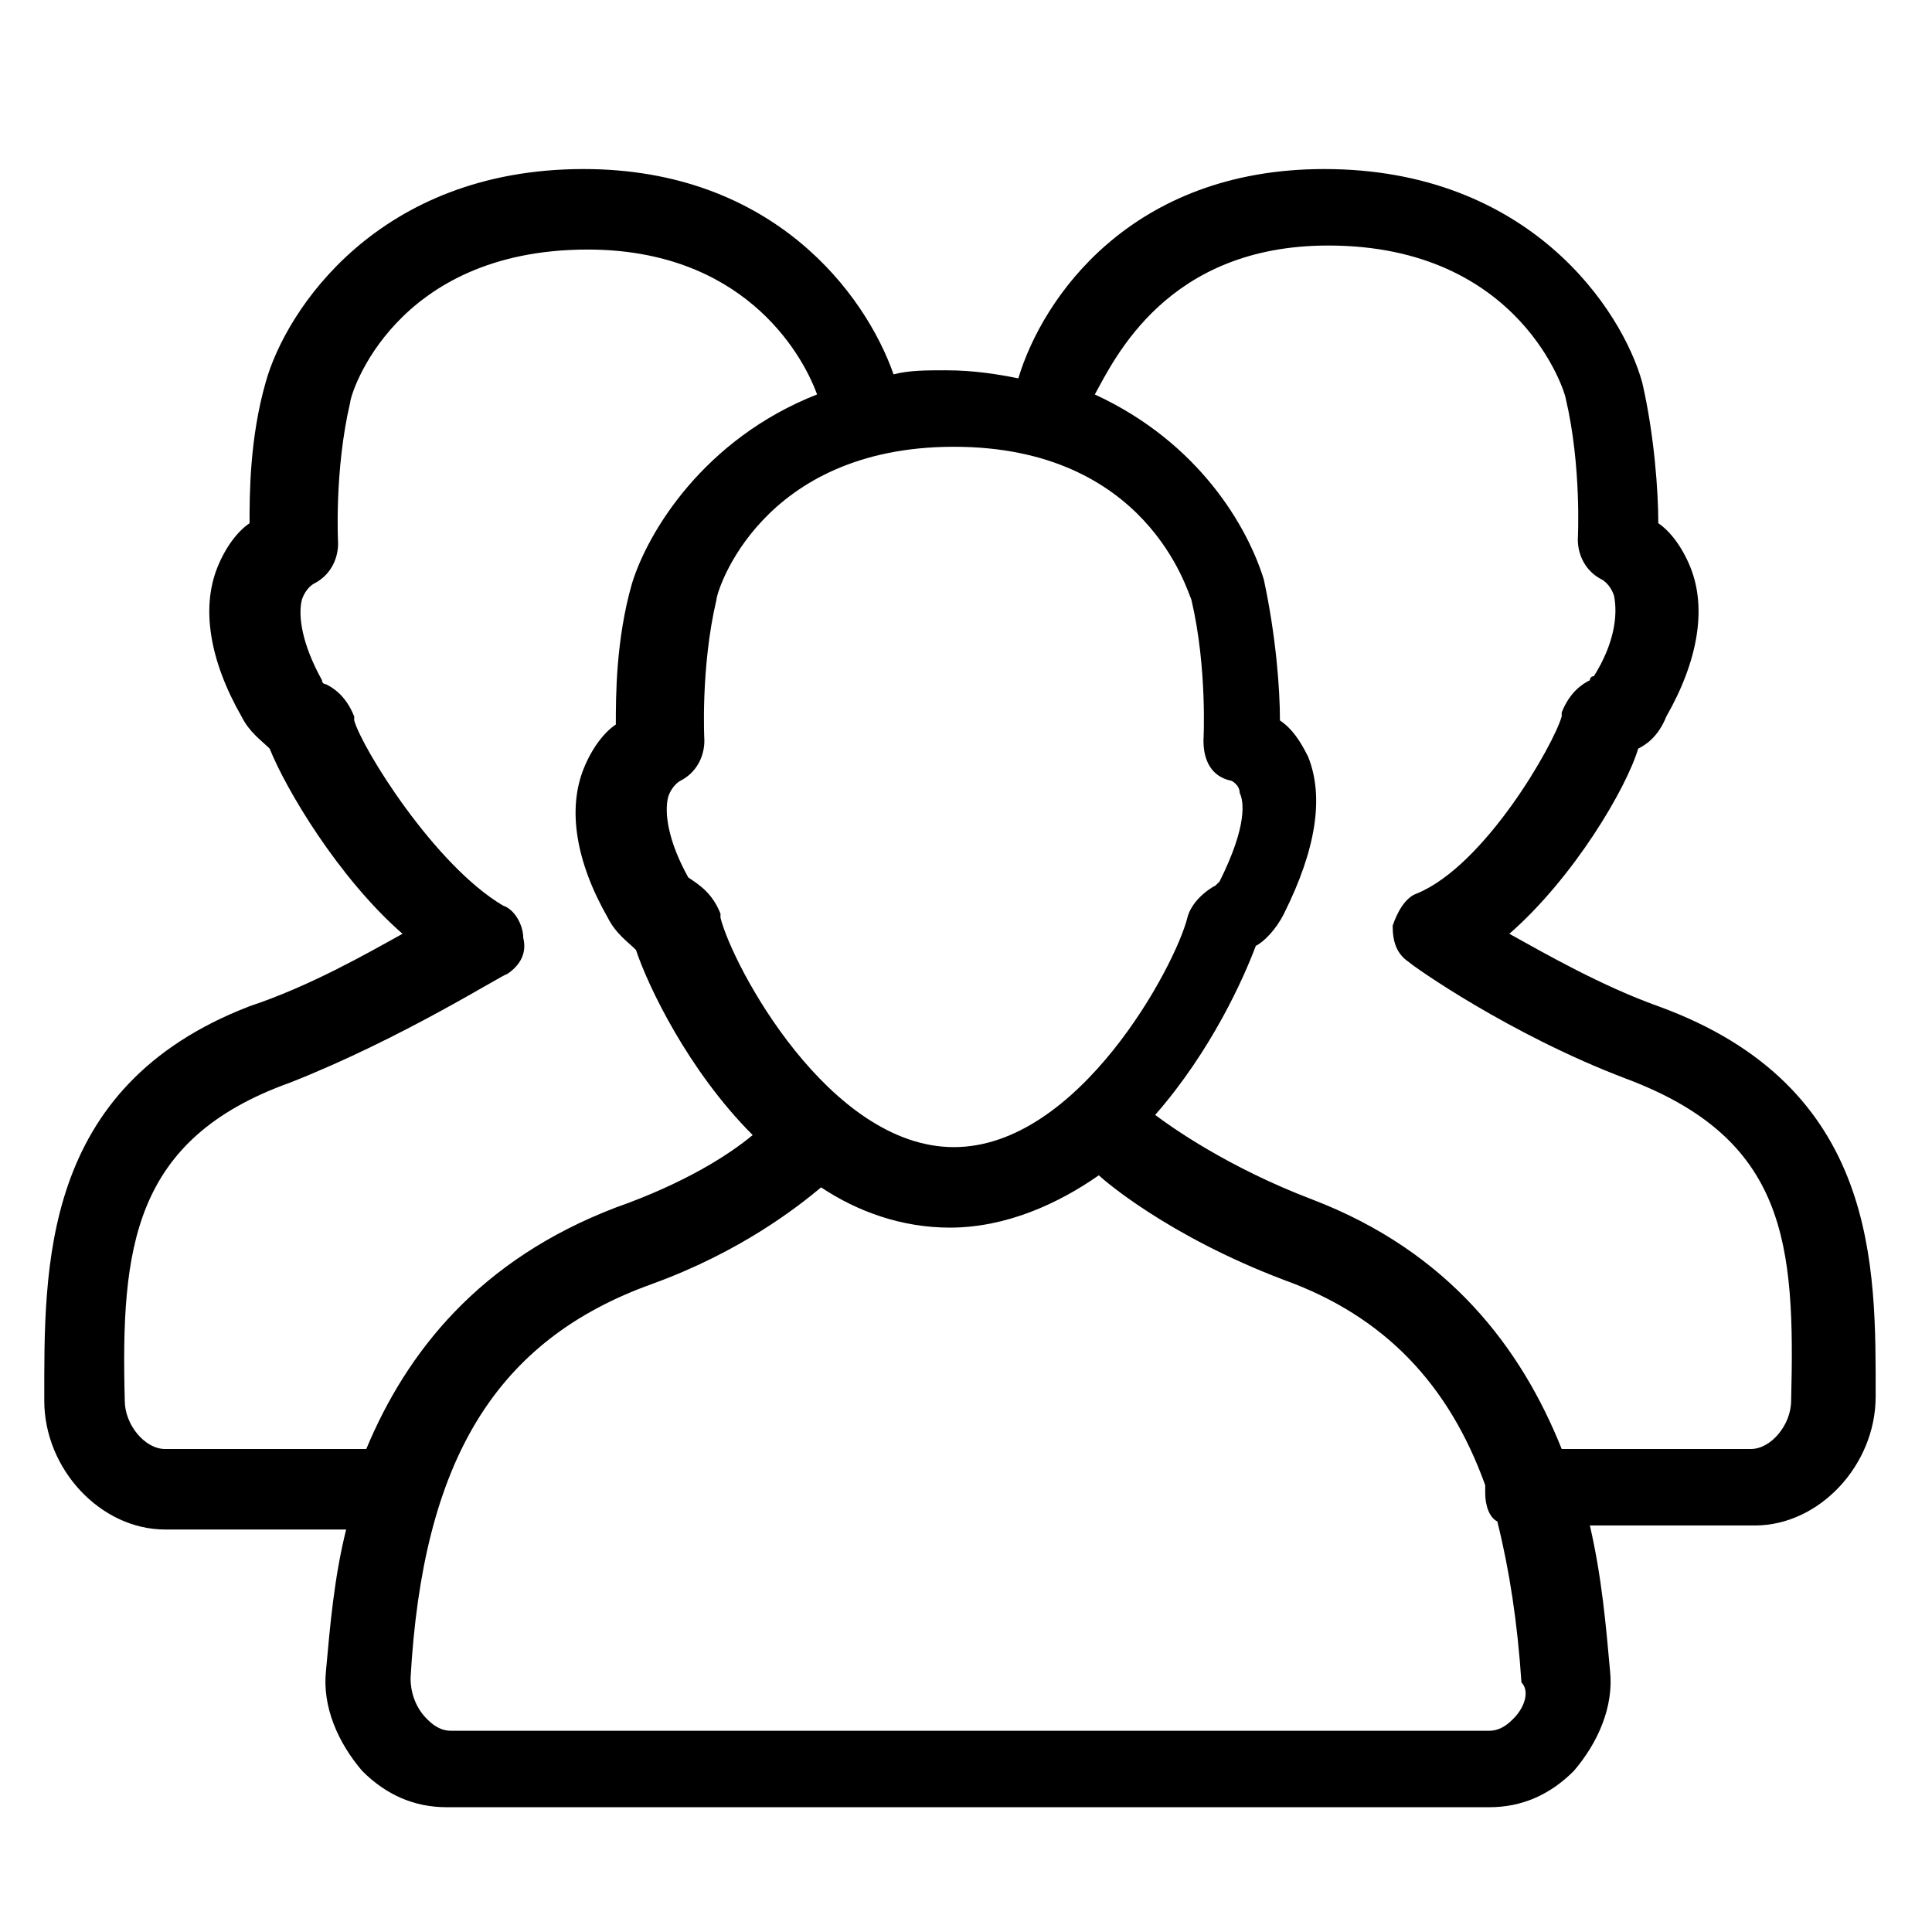 <?xml version="1.0" encoding="utf-8"?>
<!-- Generator: Adobe Illustrator 19.1.0, SVG Export Plug-In . SVG Version: 6.00 Build 0)  -->
<svg version="1.1" id="Layer_1" xmlns="http://www.w3.org/2000/svg" xmlns:xlink="http://www.w3.org/1999/xlink" x="0px" y="0px"
	 viewBox="8 -8 48 48" style="enable-background:new 8 -8 48 48;" xml:space="preserve">

<g id="roles-and-services">
	<path d="M49.2,17c-1.4-0.5-2.8-1.3-3.7-1.8c1.6-1.4,2.9-3.6,3.2-4.6c0.2-0.1,0.5-0.3,0.7-0.8c0.8-1.4,1-2.7,0.6-3.7
		c-0.2-0.5-0.5-0.9-0.8-1.1c0-0.8-0.1-2.2-0.4-3.5c-0.5-1.8-2.8-5.3-7.9-5.3c-4.8,0-7,3.2-7.6,5.2c-0.5-0.1-1.1-0.2-1.8-0.2
		c-0.5,0-0.9,0-1.3,0.1c-0.7-2-3-5.1-7.7-5.1c-5.1,0-7.4,3.5-7.9,5.3c-0.4,1.4-0.4,2.8-0.4,3.5c-0.3,0.2-0.6,0.6-0.8,1.1
		c-0.4,1-0.2,2.3,0.6,3.7c0.2,0.4,0.5,0.6,0.7,0.8c0.4,1,1.7,3.2,3.3,4.6c-0.9,0.5-2.3,1.3-3.8,1.8C9,19,9.1,23.5,9.1,26.8
		c0,1.7,1.4,3.2,3,3.2h4.5c-0.3,1.2-0.4,2.4-0.5,3.5c-0.1,0.9,0.3,1.8,0.9,2.5c0.6,0.6,1.3,0.9,2.1,0.9H45c0.8,0,1.5-0.3,2.1-0.9
		c0.6-0.7,1-1.6,0.9-2.5c-0.1-1.1-0.2-2.3-0.5-3.6h4.1c1.6,0,3-1.5,3-3.2C54.6,23.5,54.7,19,49.2,17z M37.6,6.9
		c0.4,1.7,0.3,3.5,0.3,3.5c0,0.5,0.2,0.9,0.7,1c0,0,0.2,0.1,0.2,0.3c0.1,0.2,0.2,0.8-0.5,2.2c0,0,0,0-0.1,0.1
		c-0.2,0.1-0.6,0.4-0.7,0.8c-0.3,1.2-2.7,5.7-5.8,5.7c-3.1,0-5.5-4.5-5.8-5.7c0,0,0-0.1,0-0.1c-0.2-0.5-0.5-0.7-0.8-0.9
		c-0.5-0.9-0.6-1.6-0.5-2c0.1-0.3,0.3-0.4,0.3-0.4c0.4-0.2,0.6-0.6,0.6-1c0,0-0.1-1.8,0.3-3.5c0-0.2,1.1-3.8,5.9-3.8
		C36.5,3.1,37.5,6.7,37.6,6.9z M12.1,28c-0.5,0-1-0.6-1-1.2c-0.1-3.8,0.2-6.5,4.1-7.9c2.8-1.1,5.3-2.7,5.4-2.7
		c0.3-0.2,0.5-0.5,0.4-0.9c0-0.3-0.2-0.7-0.5-0.8c-1.7-1-3.5-3.9-3.7-4.6c0,0,0-0.1,0-0.1c-0.2-0.5-0.5-0.7-0.7-0.8
		c0,0-0.1,0-0.1-0.1c-0.5-0.9-0.6-1.6-0.5-2c0.1-0.3,0.3-0.4,0.3-0.4c0.4-0.2,0.6-0.6,0.6-1c0,0-0.1-1.8,0.3-3.5
		c0-0.2,1.1-3.8,5.9-3.8c3.8,0,5.3,2.5,5.7,3.6c-2.8,1.1-4.2,3.4-4.6,4.7c-0.4,1.4-0.4,2.8-0.4,3.5c-0.3,0.2-0.6,0.6-0.8,1.1
		c-0.4,1-0.2,2.3,0.6,3.7c0.2,0.4,0.5,0.6,0.7,0.8c0.3,0.9,1.3,3,2.9,4.6c-0.6,0.5-1.7,1.2-3.4,1.8c-3.4,1.3-5.2,3.6-6.2,6H12.1z
		 M45.6,34.7C45.5,34.8,45.3,35,45,35H19.2c-0.3,0-0.5-0.2-0.6-0.3c-0.3-0.3-0.4-0.7-0.4-1c0.3-5.4,2.1-8.4,6-9.8
		c2.2-0.8,3.6-1.9,4.2-2.4c0.9,0.6,2,1,3.2,1c1.4,0,2.7-0.6,3.7-1.3c0,0,0,0,0,0c0.1,0.1,1.7,1.5,4.6,2.6c2.5,0.9,4.1,2.6,5,5.1
		c0,0.1,0,0.1,0,0.2c0,0.3,0.1,0.6,0.3,0.7c0.3,1.2,0.5,2.5,0.6,4C46,34,45.9,34.4,45.6,34.7z M52.5,26.8c0,0.6-0.5,1.2-1,1.2h-4.7
		c-1-2.5-2.8-4.9-6.2-6.2c-2.1-0.8-3.5-1.8-3.9-2.1c1.4-1.6,2.2-3.4,2.5-4.2c0.2-0.1,0.5-0.4,0.7-0.8c0.8-1.6,1-2.9,0.6-3.9
		c-0.2-0.4-0.4-0.7-0.7-0.9c0-0.8-0.1-2.1-0.4-3.5c-0.4-1.3-1.6-3.4-4.2-4.6C35.7,0.9,37-1.9,41-1.9c4.8,0,5.9,3.7,5.9,3.8
		c0.4,1.7,0.3,3.5,0.3,3.5c0,0.4,0.2,0.8,0.6,1c0,0,0.2,0.1,0.3,0.4c0.1,0.5,0,1.2-0.5,2c0,0-0.1,0-0.1,0.1
		c-0.2,0.1-0.5,0.3-0.7,0.8c0,0,0,0.1,0,0.1c-0.2,0.7-1.9,3.7-3.6,4.4c-0.3,0.1-0.5,0.5-0.6,0.8c0,0.4,0.1,0.7,0.4,0.9
		c0.1,0.1,2.5,1.8,5.4,2.9C52.4,20.3,52.6,22.9,52.5,26.8z"/>
</g>
</svg>

